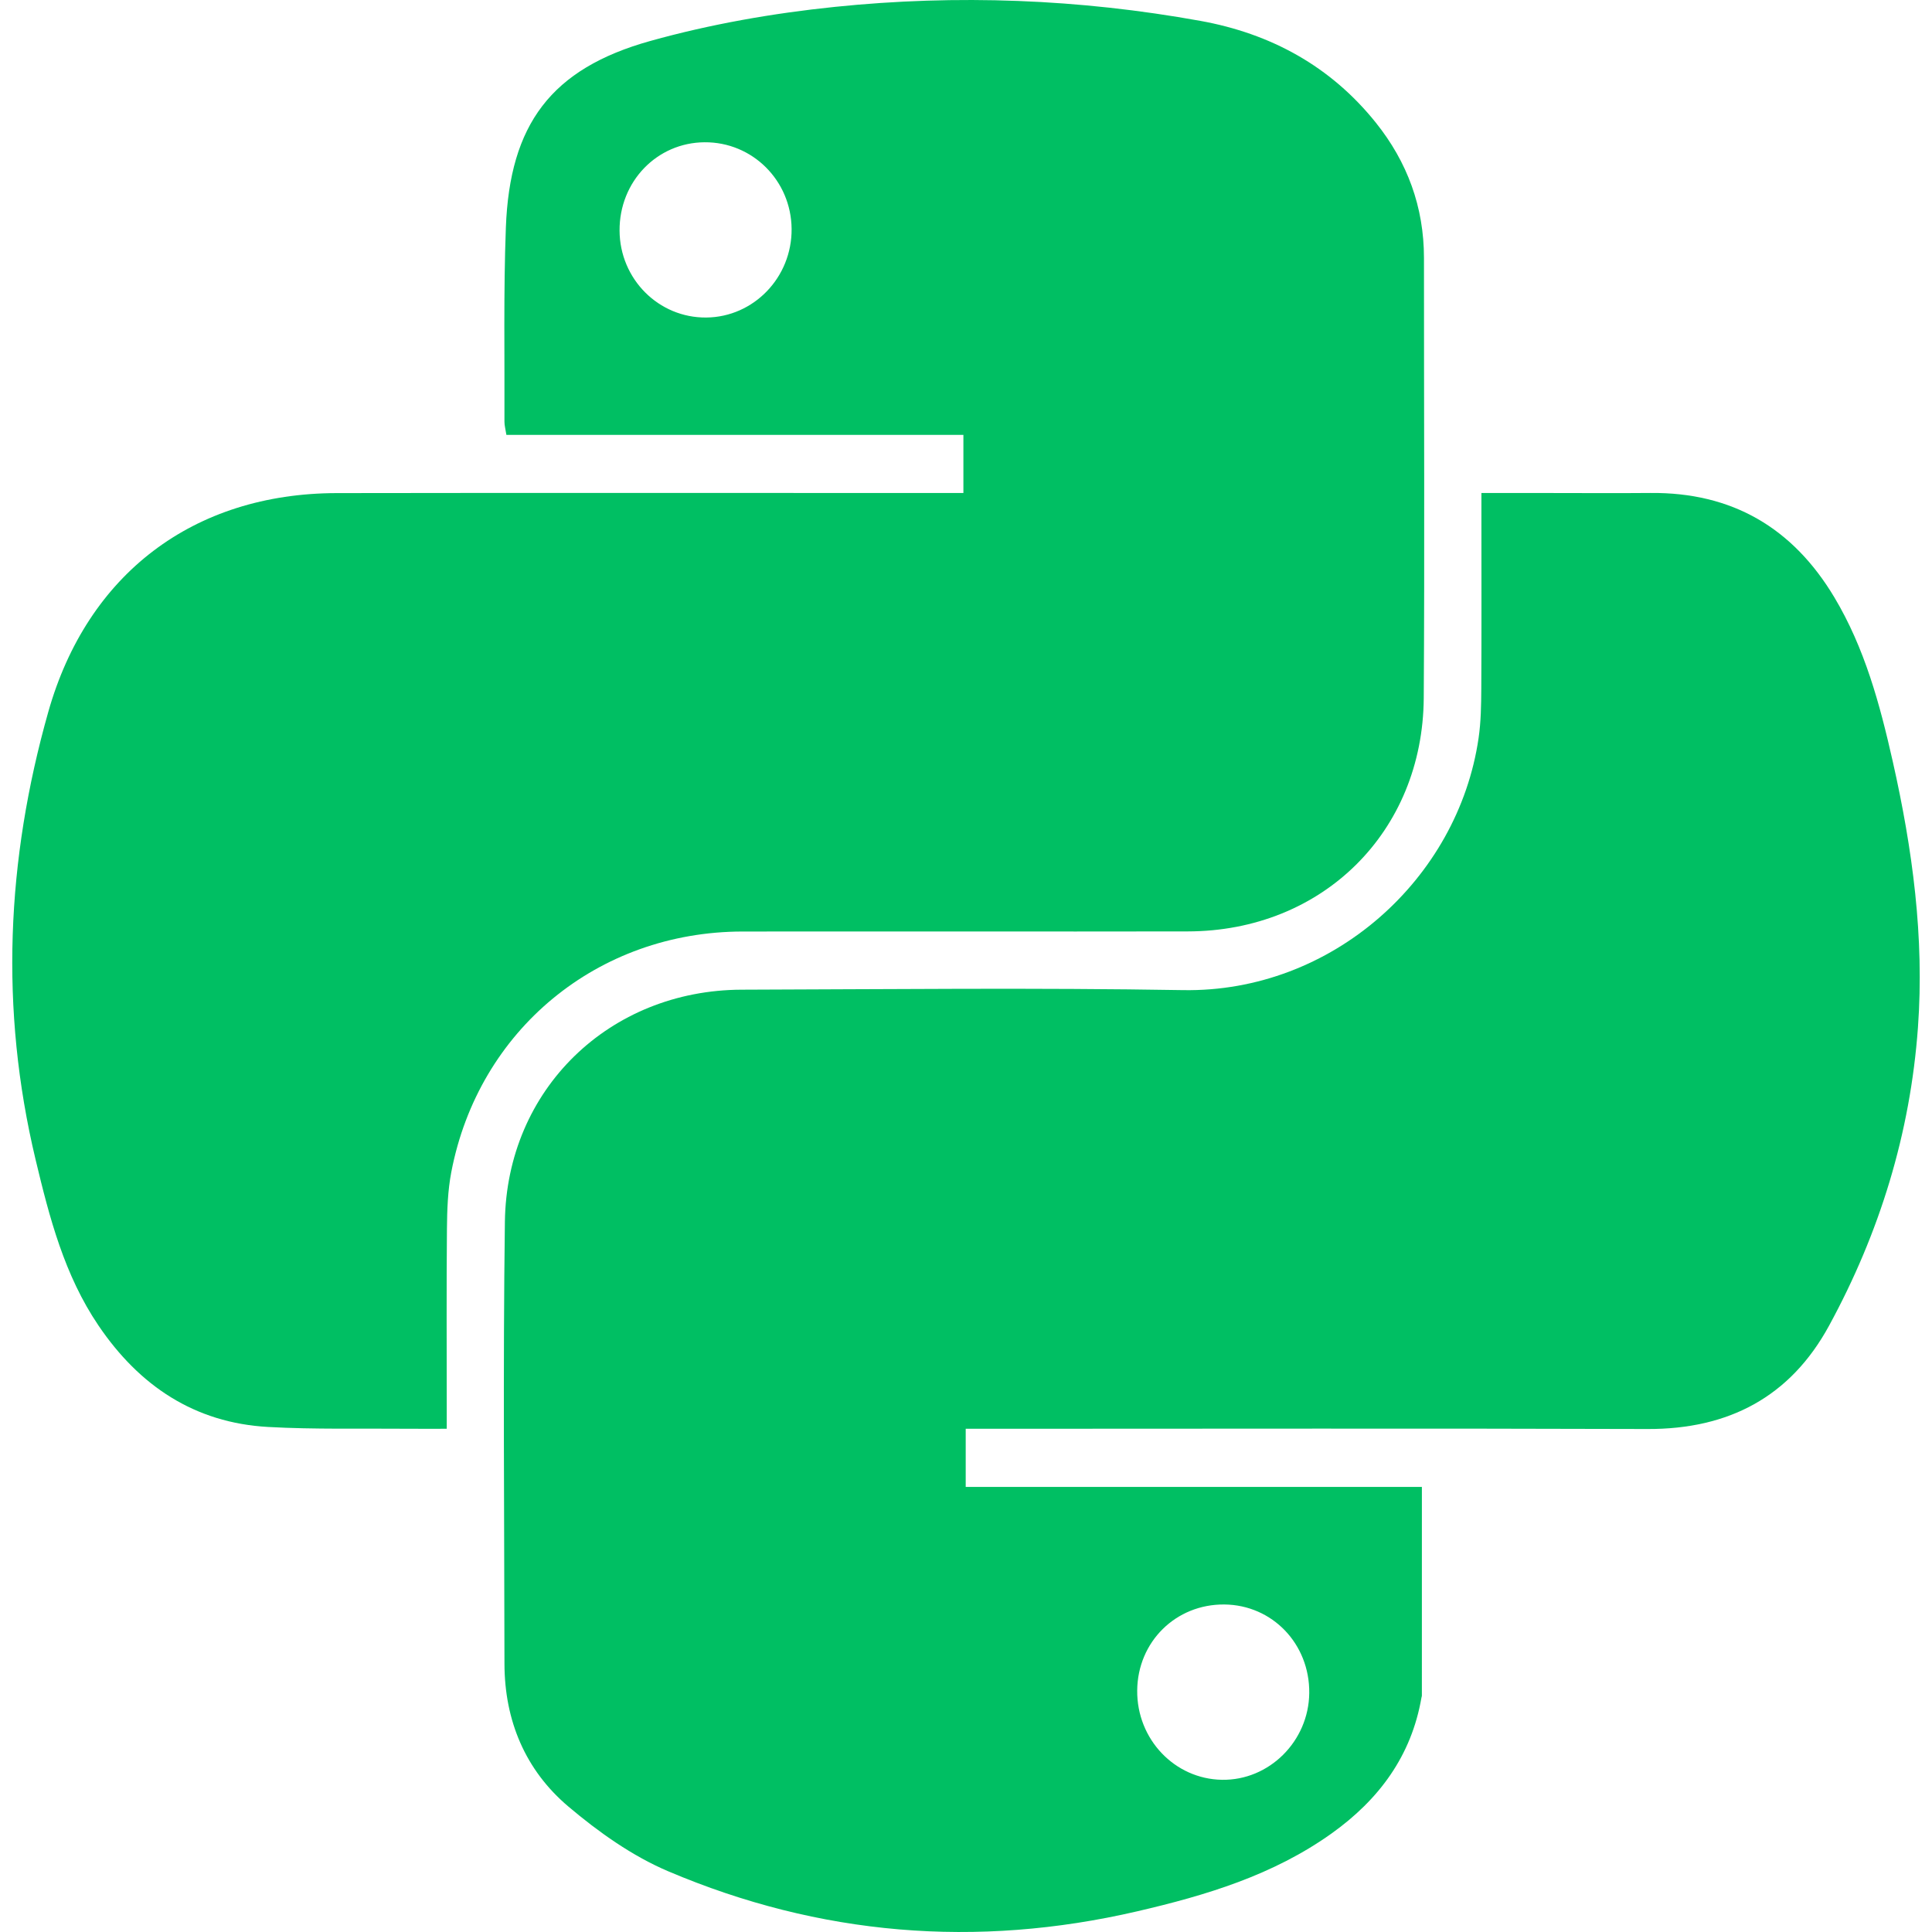 <?xml version="1.0" ?><!DOCTYPE svg  PUBLIC '-//W3C//DTD SVG 1.1//EN'  'http://www.w3.org/Graphics/SVG/1.1/DTD/svg11.dtd'><svg enable-background="new 0 0 1024 1024" height="1024px" id="Layer_1" version="1.1" viewBox="0 0 1024 1024" width="1024px" xml:space="preserve" xmlns="http://www.w3.org/2000/svg" xmlns:xlink="http://www.w3.org/1999/xlink"><g><g><path clip-rule="evenodd" style="fill:rgb(0, 191, 99)" d="M511.847,757.279c0,10.586,0,20.188,0,30.832c80.904,0,161.375,0,241.785,0     c0,37.582,0,74.129-0.01,110.672c0,0.328-0.164,0.652-0.221,0.984c-5.341,30.986-22.589,54.121-47.641,72.006     c-30.986,22.119-66.561,32.812-103.044,41.27c-85.164,19.752-168.318,12.871-248.585-21.24     c-19.08-8.107-36.901-20.795-52.854-34.273c-22.846-19.307-33.87-45.564-33.9-75.832c-0.073-78.047-0.805-156.102,0.225-234.133     c0.925-70.191,55.389-122.805,125.531-123.01c77.975-0.227,155.967-1.086,233.918,0.23     C705.86,526.119,772.818,466,783.688,391.142c1.251-8.611,1.377-17.432,1.425-26.162c0.163-30.611,0.064-61.224,0.064-91.837     c0-3.605,0-7.213,0-11.838c12.517,0,23.854,0,35.193,0c18.148,0.002,36.3,0.142,54.448-0.023     c43.185-0.395,75.38,18.446,97.422,55.311c16.096,26.917,24.123,56.681,30.942,86.92c10.478,46.456,16.828,93.305,13.369,141.044     c-4.067,56.15-20.297,108.848-47.128,158.115c-20.56,37.752-53.253,54.877-96.167,54.734     c-115.953-0.381-231.907-0.129-347.859-0.127C521.083,757.279,516.769,757.279,511.847,757.279z M648.96,850.41     c-25.734-0.252-46.009,19.758-46.221,45.611c-0.214,25.793,19.813,46.887,44.912,47.307     c25.027,0.418,46.009-20.428,46.279-45.986C694.203,871.342,674.386,850.658,648.96,850.41z" fill-rule="evenodd"/><path clip-rule="evenodd" style="fill:rgb(0, 191, 99)" d="M510.621,261.305c0-10.549,0-20.083,0-30.812c-81.056,0-161.535,0-242.22,0     c-0.474-3.074-1.038-5.012-1.03-6.947c0.141-34.312-0.533-68.657,0.749-102.928c2.042-54.623,23.93-84.223,76.56-98.907     c31.827-8.878,64.892-14.673,97.789-18.063c64.773-6.675,129.604-4.182,193.803,7.426c37.246,6.734,68.971,24.009,92.947,53.935     c16.724,20.873,25.52,44.756,25.516,71.703c-0.017,77.714,0.374,155.43-0.115,233.142     c-0.449,71.218-53.786,123.692-125.062,123.814c-78.651,0.136-157.304-0.036-235.956,0.057     c-76.784,0.088-139.957,52.139-154.399,127.492c-1.883,9.83-2.224,20.059-2.314,30.111c-0.285,31.285-0.105,62.574-0.105,93.861     c0,3.617,0,7.23,0,12.09c-7.474,0-13.77,0.051-20.063-0.008c-24.864-0.227-49.776,0.426-74.576-0.945     c-39.027-2.16-68.304-21.814-89.938-53.754c-18.086-26.703-25.991-57.164-33.359-88.004     C-0.209,534.822,3.376,455.854,25.584,377.35c20.668-73.063,76.843-115.872,152.937-115.998     c106.549-0.177,213.097-0.047,319.646-0.047C502.121,261.305,506.076,261.305,510.621,261.305z M373.439,75.404     c-25.309,0.176-45.207,20.863-45.057,46.848c0.149,25.682,20.729,46.29,45.985,46.043c25.146-0.245,45.418-21.308,45.201-46.962     C419.35,95.679,398.811,75.23,373.439,75.404z" fill-rule="evenodd"/></g></g></svg>